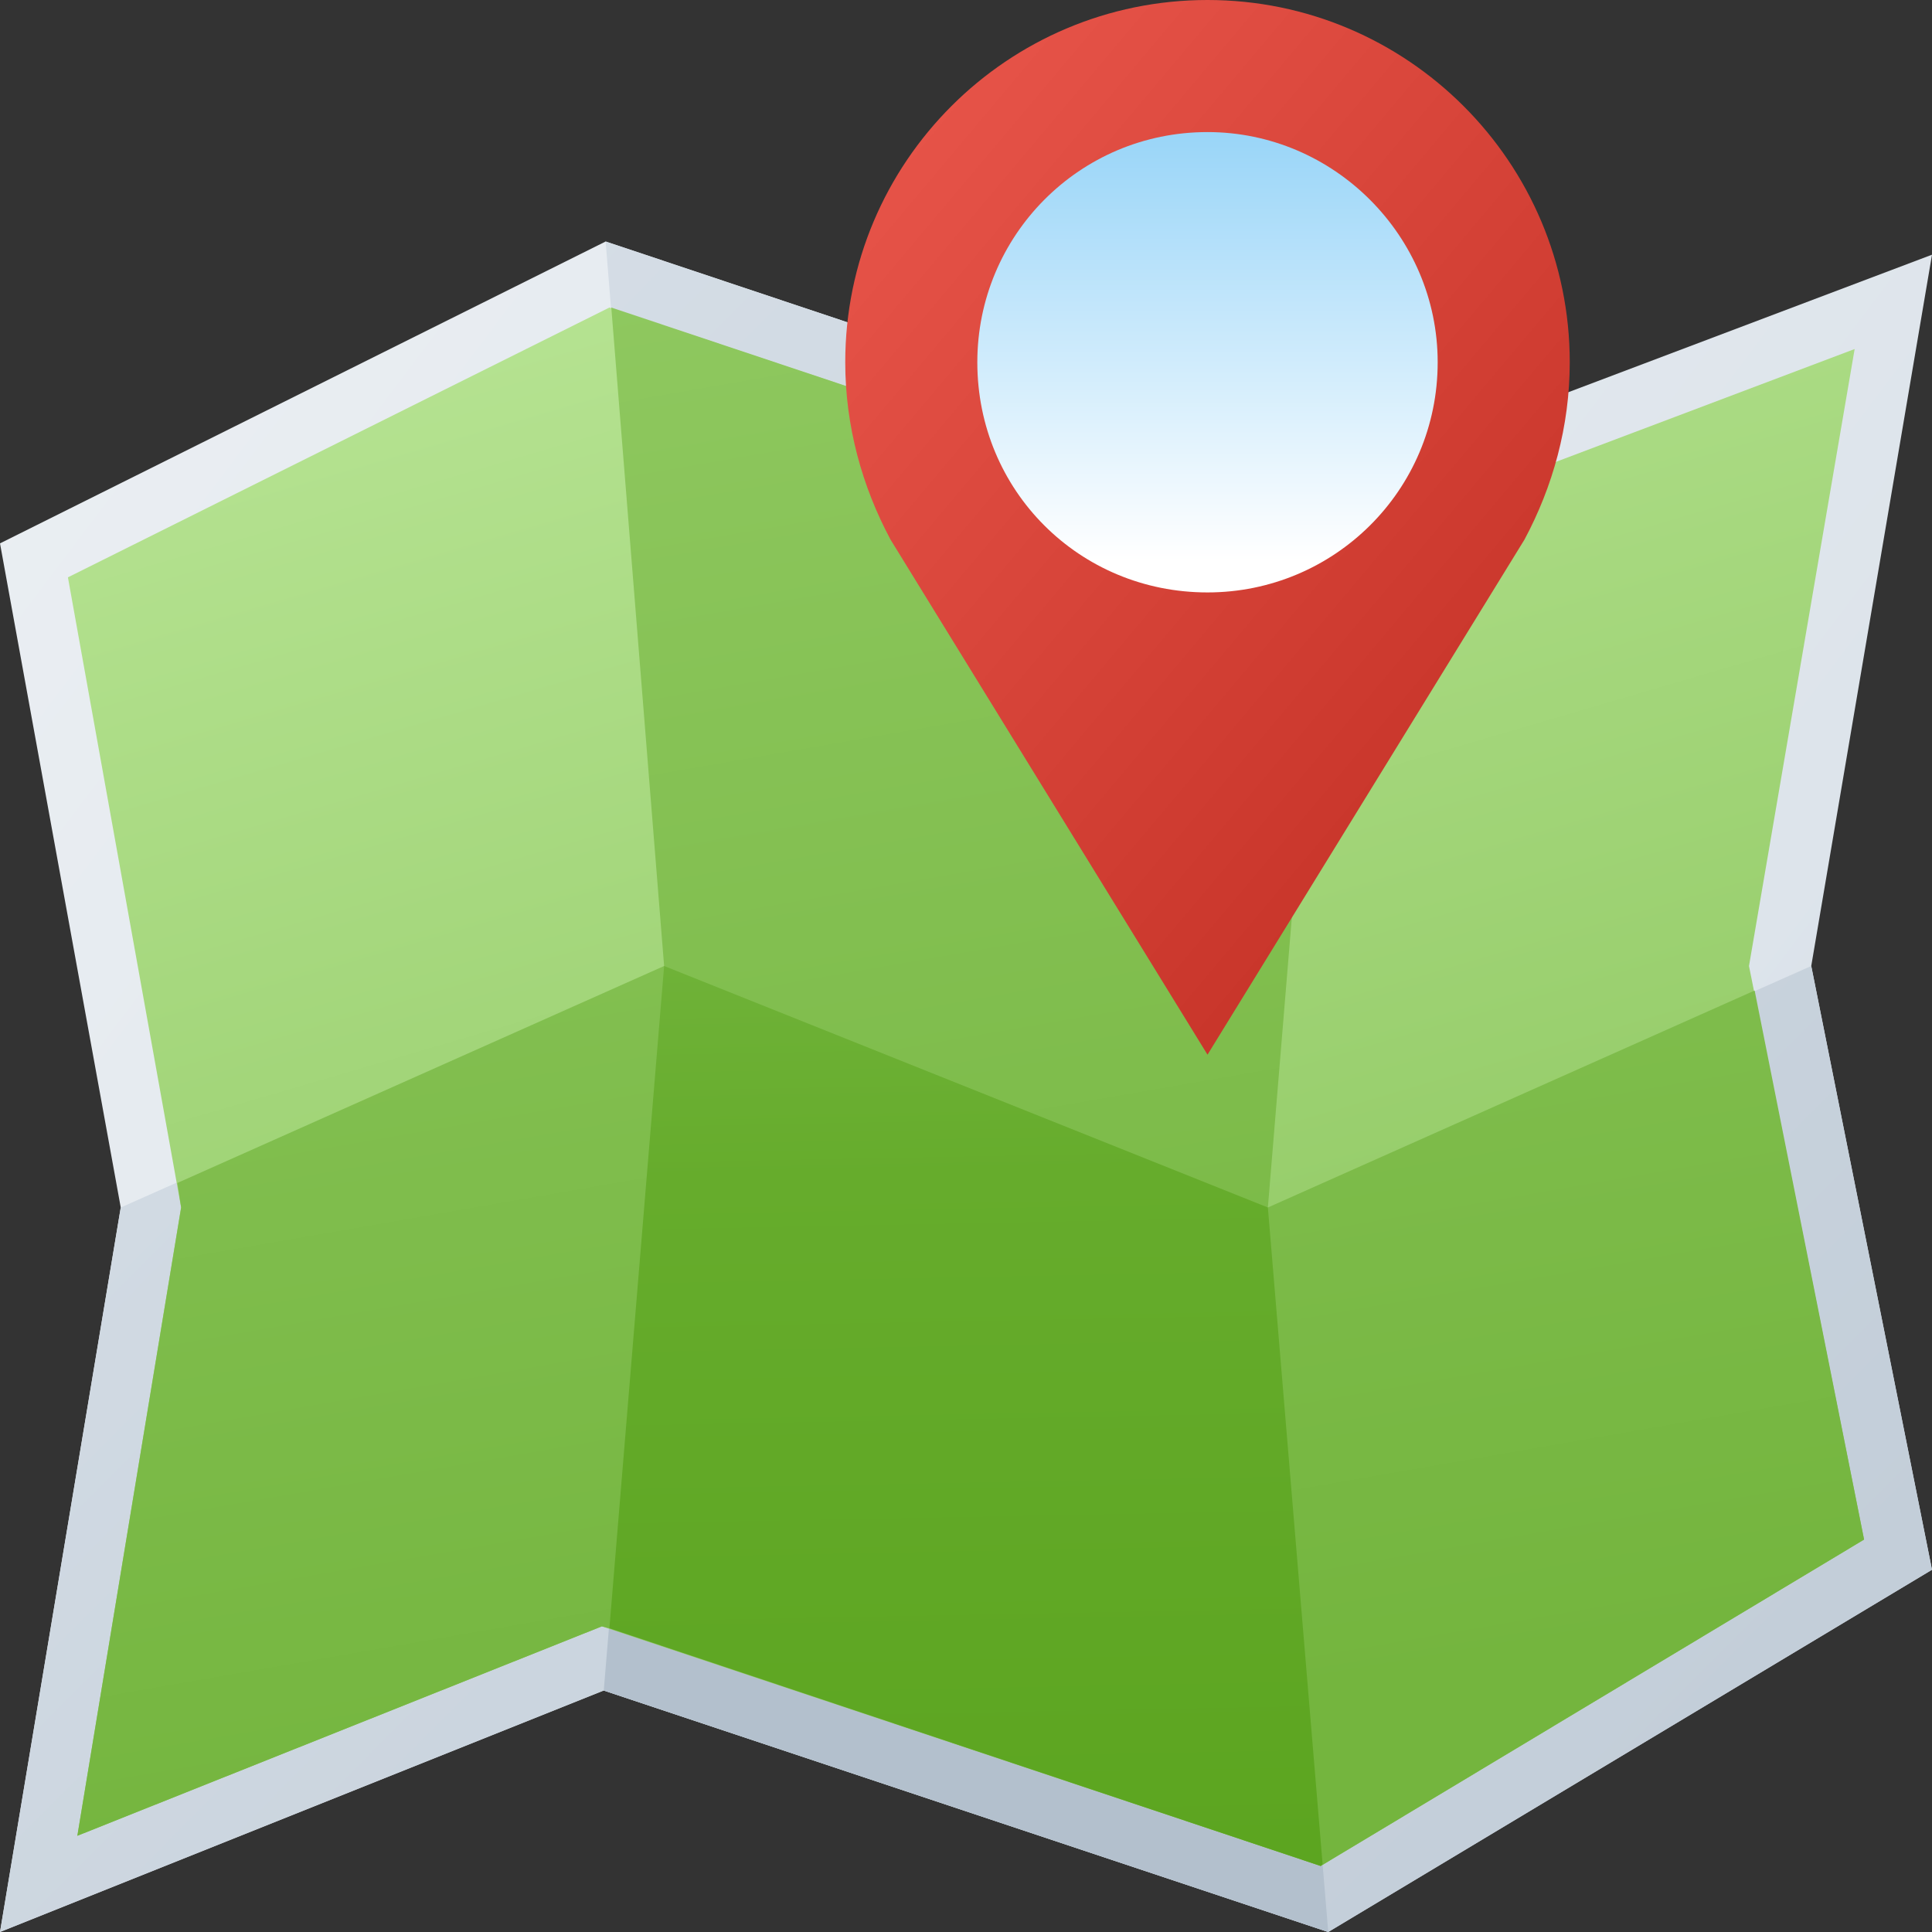 <svg version="1.1"
    xmlns="http://www.w3.org/2000/svg"
    xmlns:xlink="http://www.w3.org/1999/xlink" width="512" height="512" viewBox="0 0 512 512">
    <rect x="0" y="0" width="512" height="512" fill="#333333" stroke="none"/>
    <title>map location2 icon</title>
    <desc>map location2 icon from the IconExperience.com G-Collection. Copyright by INCORS GmbH (www.incors.com).</desc>
    <defs>
        <linearGradient x1="0" y1="64" x2="512" y2="449.986" gradientUnits="userSpaceOnUse" id="color-1">
            <stop offset="0" stop-color="#ebeff3"/>
            <stop offset="1" stop-color="#d8e0e8"/>
        </linearGradient>
        <linearGradient x1="0" y1="64" x2="427.93" y2="489.844" gradientUnits="userSpaceOnUse" id="color-2">
            <stop offset="0" stop-color="#d8e0e8"/>
            <stop offset="1" stop-color="#c3ced9"/>
        </linearGradient>
        <linearGradient x1="18" y1="81.5" x2="139.211" y2="494.719" gradientUnits="userSpaceOnUse" id="color-3">
            <stop offset="0" stop-color="#b9e596"/>
            <stop offset="1" stop-color="#8cc65d"/>
        </linearGradient>
        <linearGradient x1="20.5" y1="81.5" x2="92.205" y2="494.656" gradientUnits="userSpaceOnUse" id="color-4">
            <stop offset="0" stop-color="#90c961"/>
            <stop offset="0.471" stop-color="#82bf50"/>
            <stop offset="1" stop-color="#74b53e"/>
        </linearGradient>
        <linearGradient x1="161.5" y1="256" x2="166.042" y2="494.494" gradientUnits="userSpaceOnUse" id="color-5">
            <stop offset="0" stop-color="#6fb238"/>
            <stop offset="0.239" stop-color="#66ac2c"/>
            <stop offset="1" stop-color="#5ca520"/>
        </linearGradient>
        <linearGradient x1="224" y1="0" x2="416" y2="161.454" gradientUnits="userSpaceOnUse" id="color-6">
            <stop offset="0" stop-color="#eb584d"/>
            <stop offset="1" stop-color="#c9362b"/>
        </linearGradient>
        <linearGradient x1="259" y1="35" x2="259" y2="148.525" gradientUnits="userSpaceOnUse" id="color-7">
            <stop offset="0" stop-color="#99d5f8"/>
            <stop offset="1" stop-color="#ffffff"/>
        </linearGradient>
    </defs>
    <g fill="none" fill-rule="none" stroke="none" stroke-width="1" stroke-linecap="butt" stroke-linejoin="miter" stroke-miterlimit="10" stroke-dasharray="" stroke-dashoffset="0" font-family="none" font-weight="none" font-size="none" text-anchor="none" style="mix-blend-mode: normal">
        <path d="M0,144l160.5,-80l191.5,64l160,-60.5l-32,188.5l32,160l-160,96l-192,-64l-160,64l32,-192z" id="curve7" fill="url(#color-1)" fill-rule="evenodd"/>
        <path d="M176,256l-15.5,-192l191.5,64l-16,192l144,-64l32,160l-160,96l-192,-64l-160,64l32,-192z" id="curve6" fill="url(#color-2)" fill-rule="evenodd"/>
        <path d="M176,256l160,64l16,192l-192,-64z" id="curve5" fill="#b3c0cd" fill-rule="evenodd"/>
        <path d="M18,153l30,167l-27.5,166.5l139,-55.5l190.5,63.5l144,-86.5l-30.5,-152l28,-163.5l-139,52.5l-191,-63.5z" id="curve4" fill="url(#color-3)" fill-rule="evenodd"/>
        <path d="M176,256l-14,-174.5l188.5,63l-14.5,175.5l129,-57.5l29,145.5l-144,86.5l-188.5,-63l-2,-0.5l-139,55.5l27.5,-166.5l-1,-6.5z" id="curve3" fill="url(#color-4)" fill-rule="evenodd"/>
        <path d="M176,256l160,64l14.5,174l-0.5,0.5l-188.5,-63z" id="curve2" fill="url(#color-5)" fill-rule="evenodd"/>
        <path d="M320,0c53,0 96,43 96,96c0,17 -4.5,33 -12,47l-84,136.5l-84,-136.5c-7.5,-14 -12,-30 -12,-47c0,-53 43,-96 96,-96z" id="curve1" fill="url(#color-6)" fill-rule="nonzero"/>
        <path d="M320,35c33.5,0 61,27.5 61,61c0,34 -27.5,61 -61,61c-34,0 -61,-27 -61,-61c0,-33.5 27,-61 61,-61z" id="curve0" fill="url(#color-7)" fill-rule="evenodd"/>
    </g>
</svg>